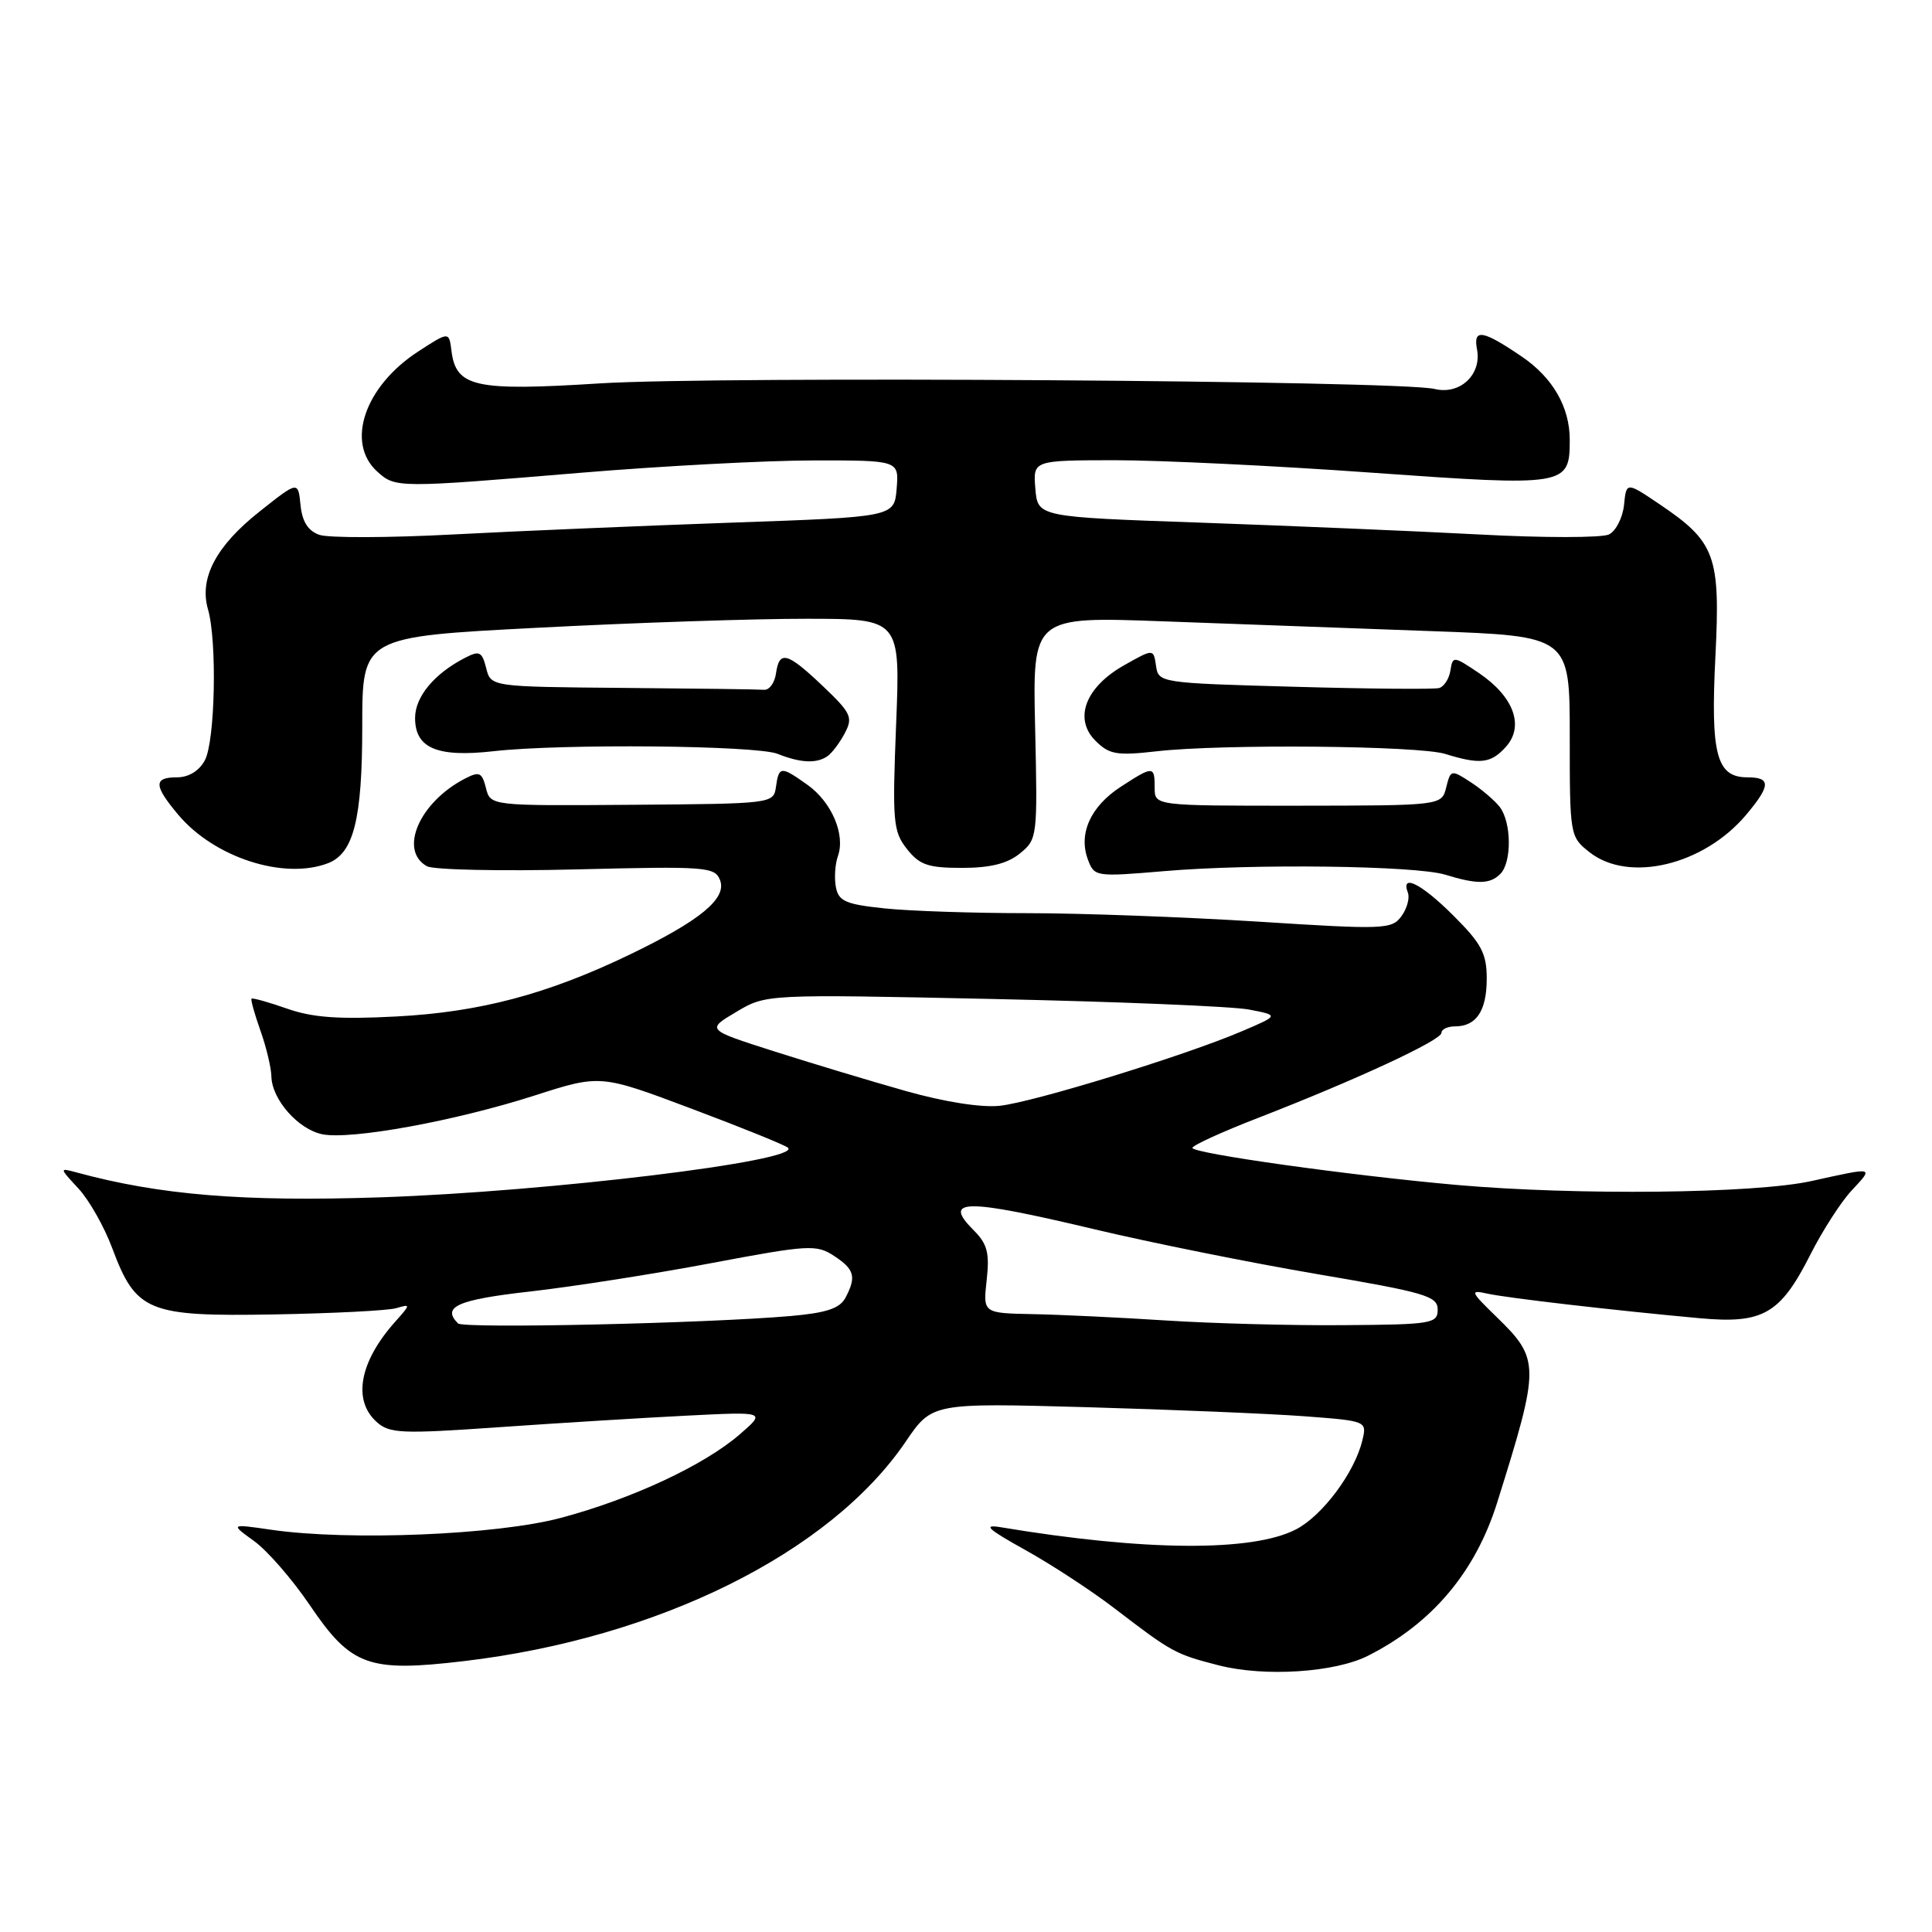 <?xml version="1.0" encoding="UTF-8" standalone="no"?>
<!DOCTYPE svg PUBLIC "-//W3C//DTD SVG 1.1//EN" "http://www.w3.org/Graphics/SVG/1.1/DTD/svg11.dtd" >
<svg xmlns="http://www.w3.org/2000/svg" xmlns:xlink="http://www.w3.org/1999/xlink" version="1.1" viewBox="0 0 256 256">
 <g >
 <path fill="currentColor"
d=" M 181.28 219.39 C 189.77 215.10 195.49 208.31 198.38 199.11 C 204.09 180.89 204.09 180.13 198.26 174.46 C 194.84 171.14 194.74 170.89 197.02 171.40 C 199.61 171.98 213.73 173.62 225.21 174.67 C 233.62 175.44 235.89 174.13 239.89 166.23 C 241.48 163.08 243.94 159.26 245.35 157.75 C 248.29 154.58 248.50 154.63 240.00 156.50 C 232.47 158.16 208.91 158.41 193.00 157.01 C 178.82 155.75 158.00 152.83 158.00 152.10 C 158.01 151.77 161.94 149.97 166.75 148.11 C 179.66 143.10 191.00 137.84 191.00 136.86 C 191.00 136.39 191.81 136.00 192.80 136.00 C 195.63 136.00 197.00 133.93 197.00 129.67 C 197.00 126.36 196.31 125.04 192.63 121.37 C 188.39 117.12 185.56 115.68 186.55 118.28 C 186.82 118.98 186.44 120.39 185.70 121.40 C 184.42 123.15 183.42 123.19 166.68 122.12 C 156.96 121.51 143.22 121.00 136.15 121.00 C 129.08 121.00 120.57 120.72 117.24 120.37 C 112.06 119.83 111.12 119.42 110.76 117.55 C 110.53 116.35 110.65 114.49 111.03 113.43 C 112.04 110.58 110.19 106.27 107.00 104.00 C 103.47 101.49 103.21 101.50 102.82 104.25 C 102.50 106.49 102.38 106.50 83.74 106.64 C 64.98 106.78 64.98 106.78 64.39 104.41 C 63.87 102.35 63.51 102.19 61.65 103.15 C 55.59 106.26 52.79 112.67 56.57 114.78 C 57.43 115.26 66.36 115.45 76.41 115.20 C 93.58 114.77 94.73 114.86 95.41 116.62 C 96.34 119.05 92.80 121.97 83.50 126.46 C 72.54 131.74 63.60 134.11 52.50 134.69 C 44.92 135.09 41.42 134.84 38.04 133.65 C 35.59 132.79 33.47 132.20 33.33 132.33 C 33.20 132.47 33.73 134.36 34.50 136.54 C 35.28 138.72 35.93 141.45 35.96 142.62 C 36.02 145.69 39.53 149.67 42.73 150.30 C 46.57 151.05 60.34 148.53 70.81 145.17 C 79.55 142.36 79.55 142.36 91.69 146.93 C 98.37 149.44 104.10 151.76 104.42 152.09 C 106.16 153.83 72.77 157.89 50.50 158.65 C 32.26 159.26 21.21 158.36 10.17 155.36 C 7.84 154.73 7.84 154.73 10.39 157.48 C 11.80 159.00 13.81 162.54 14.86 165.36 C 18.02 173.82 19.58 174.46 36.27 174.17 C 44.10 174.03 51.40 173.66 52.50 173.34 C 54.44 172.77 54.43 172.82 52.37 175.13 C 47.65 180.41 46.69 185.51 49.89 188.40 C 51.60 189.95 53.13 190.02 66.14 189.11 C 74.04 188.56 85.22 187.87 91.00 187.58 C 101.50 187.05 101.50 187.05 98.00 190.08 C 93.26 194.17 83.72 198.62 74.30 201.13 C 65.82 203.39 46.30 204.19 36.00 202.71 C 30.50 201.91 30.50 201.91 33.67 204.20 C 35.42 205.46 38.75 209.29 41.07 212.72 C 46.53 220.77 48.81 221.60 61.44 220.11 C 87.21 217.07 109.99 205.76 120.00 191.04 C 123.50 185.89 123.50 185.89 144.00 186.46 C 155.28 186.78 168.25 187.32 172.82 187.66 C 181.14 188.29 181.14 188.29 180.51 190.89 C 179.48 195.14 175.24 200.82 171.75 202.64 C 165.98 205.65 151.66 205.55 132.57 202.36 C 130.18 201.97 130.89 202.62 135.80 205.35 C 139.27 207.27 144.65 210.79 147.75 213.17 C 155.32 218.97 155.74 219.19 161.50 220.67 C 167.56 222.22 176.88 221.62 181.28 219.39 Z  M 198.80 115.80 C 200.34 114.26 200.29 108.96 198.72 106.92 C 198.05 106.06 196.32 104.58 194.87 103.64 C 192.29 101.96 192.22 101.98 191.63 104.33 C 191.03 106.74 191.03 106.74 172.01 106.76 C 153.00 106.77 153.00 106.77 153.00 104.39 C 153.00 101.46 152.82 101.45 148.51 104.25 C 144.52 106.84 142.88 110.45 144.14 113.86 C 145.00 116.18 145.14 116.20 154.26 115.43 C 166.05 114.42 187.60 114.70 191.50 115.90 C 195.72 117.20 197.42 117.18 198.80 115.80 Z  M 43.46 114.38 C 46.87 113.07 48.00 108.54 48.00 96.24 C 48.00 84.38 48.00 84.38 71.25 83.18 C 84.04 82.51 100.08 81.98 106.90 81.99 C 119.30 82.00 119.30 82.00 118.74 95.99 C 118.23 108.88 118.34 110.17 120.17 112.49 C 121.84 114.61 122.97 115.00 127.46 115.00 C 131.21 115.00 133.48 114.44 135.14 113.09 C 137.46 111.21 137.49 110.91 137.16 96.43 C 136.82 81.69 136.82 81.69 154.16 82.33 C 163.70 82.68 179.71 83.27 189.75 83.63 C 208.00 84.29 208.00 84.29 208.00 97.57 C 208.00 110.73 208.02 110.87 210.63 112.93 C 215.83 117.02 225.76 114.64 231.37 107.97 C 234.64 104.08 234.68 103.00 231.54 103.00 C 227.44 103.00 226.65 99.98 227.30 86.98 C 227.97 73.59 227.31 71.80 219.82 66.76 C 215.50 63.85 215.50 63.85 215.19 66.92 C 215.01 68.61 214.11 70.37 213.19 70.82 C 212.26 71.27 204.53 71.28 196.00 70.82 C 187.47 70.37 170.82 69.67 159.00 69.25 C 137.50 68.50 137.50 68.50 137.19 64.75 C 136.88 61.00 136.88 61.00 147.69 60.98 C 153.64 60.98 168.95 61.71 181.73 62.63 C 207.59 64.47 208.00 64.41 208.00 58.28 C 208.00 53.95 205.76 50.05 201.66 47.26 C 196.46 43.72 195.18 43.51 195.71 46.28 C 196.36 49.64 193.45 52.36 190.09 51.54 C 185.54 50.42 95.09 49.82 79.50 50.80 C 62.93 51.85 60.42 51.30 59.82 46.48 C 59.50 43.92 59.50 43.92 55.39 46.59 C 48.31 51.20 45.77 58.67 49.99 62.49 C 52.40 64.67 52.66 64.67 77.00 62.64 C 87.72 61.75 101.59 61.01 107.81 61.01 C 119.12 61.00 119.12 61.00 118.81 64.75 C 118.50 68.50 118.50 68.50 97.00 69.25 C 85.17 69.67 68.53 70.37 60.00 70.82 C 51.47 71.27 43.52 71.29 42.32 70.87 C 40.81 70.34 40.04 69.12 39.82 66.91 C 39.50 63.73 39.50 63.73 34.42 67.76 C 28.62 72.34 26.37 76.62 27.56 80.74 C 28.78 84.96 28.51 98.22 27.14 100.75 C 26.39 102.15 24.99 103.00 23.46 103.00 C 20.32 103.00 20.36 104.08 23.62 107.96 C 28.39 113.63 37.62 116.62 43.46 114.38 Z  M 109.60 100.23 C 110.21 99.83 111.25 98.45 111.93 97.17 C 113.05 95.05 112.79 94.49 109.04 90.92 C 104.29 86.41 103.26 86.13 102.82 89.25 C 102.64 90.49 101.94 91.45 101.25 91.40 C 100.56 91.34 92.13 91.23 82.52 91.15 C 65.04 91.00 65.04 91.00 64.42 88.52 C 63.87 86.35 63.52 86.18 61.65 87.15 C 57.55 89.25 55.00 92.32 55.00 95.14 C 55.00 99.14 57.92 100.38 65.39 99.54 C 74.40 98.52 100.21 98.76 103.04 99.89 C 106.05 101.09 108.15 101.20 109.60 100.23 Z  M 199.53 98.97 C 202.01 96.22 200.60 92.33 195.99 89.20 C 192.60 86.91 192.49 86.90 192.19 88.84 C 192.02 89.93 191.35 90.98 190.69 91.17 C 190.04 91.35 181.40 91.28 171.50 91.00 C 153.71 90.51 153.50 90.47 153.18 88.23 C 152.85 85.95 152.85 85.95 148.97 88.14 C 143.83 91.03 142.23 95.23 145.15 98.15 C 146.98 99.98 147.96 100.15 153.26 99.55 C 161.97 98.56 187.98 98.80 191.50 99.90 C 196.12 101.33 197.54 101.17 199.53 98.97 Z  M 60.69 175.36 C 58.49 173.16 60.63 172.21 70.25 171.13 C 75.89 170.49 86.69 168.80 94.26 167.37 C 107.15 164.94 108.17 164.88 110.51 166.41 C 113.24 168.20 113.50 169.19 112.01 171.99 C 111.26 173.38 109.46 173.97 104.76 174.38 C 93.50 175.36 61.40 176.07 60.69 175.36 Z  M 154.50 174.97 C 148.45 174.58 140.52 174.20 136.87 174.13 C 130.25 174.00 130.25 174.00 130.74 169.62 C 131.14 166.03 130.83 164.83 129.03 163.03 C 124.82 158.82 127.79 158.79 145.00 162.88 C 152.43 164.65 165.70 167.32 174.50 168.82 C 188.86 171.26 190.50 171.74 190.50 173.52 C 190.50 175.38 189.76 175.51 178.00 175.59 C 171.12 175.65 160.55 175.36 154.50 174.97 Z  M 120.00 144.56 C 115.33 143.24 107.47 140.87 102.55 139.30 C 93.59 136.44 93.59 136.44 97.55 134.09 C 101.50 131.73 101.50 131.73 131.50 132.37 C 148.00 132.72 163.30 133.35 165.50 133.77 C 169.50 134.54 169.50 134.54 164.50 136.67 C 156.95 139.89 137.03 146.02 132.50 146.52 C 130.06 146.79 125.17 146.02 120.00 144.56 Z "/>
</g>
</svg>